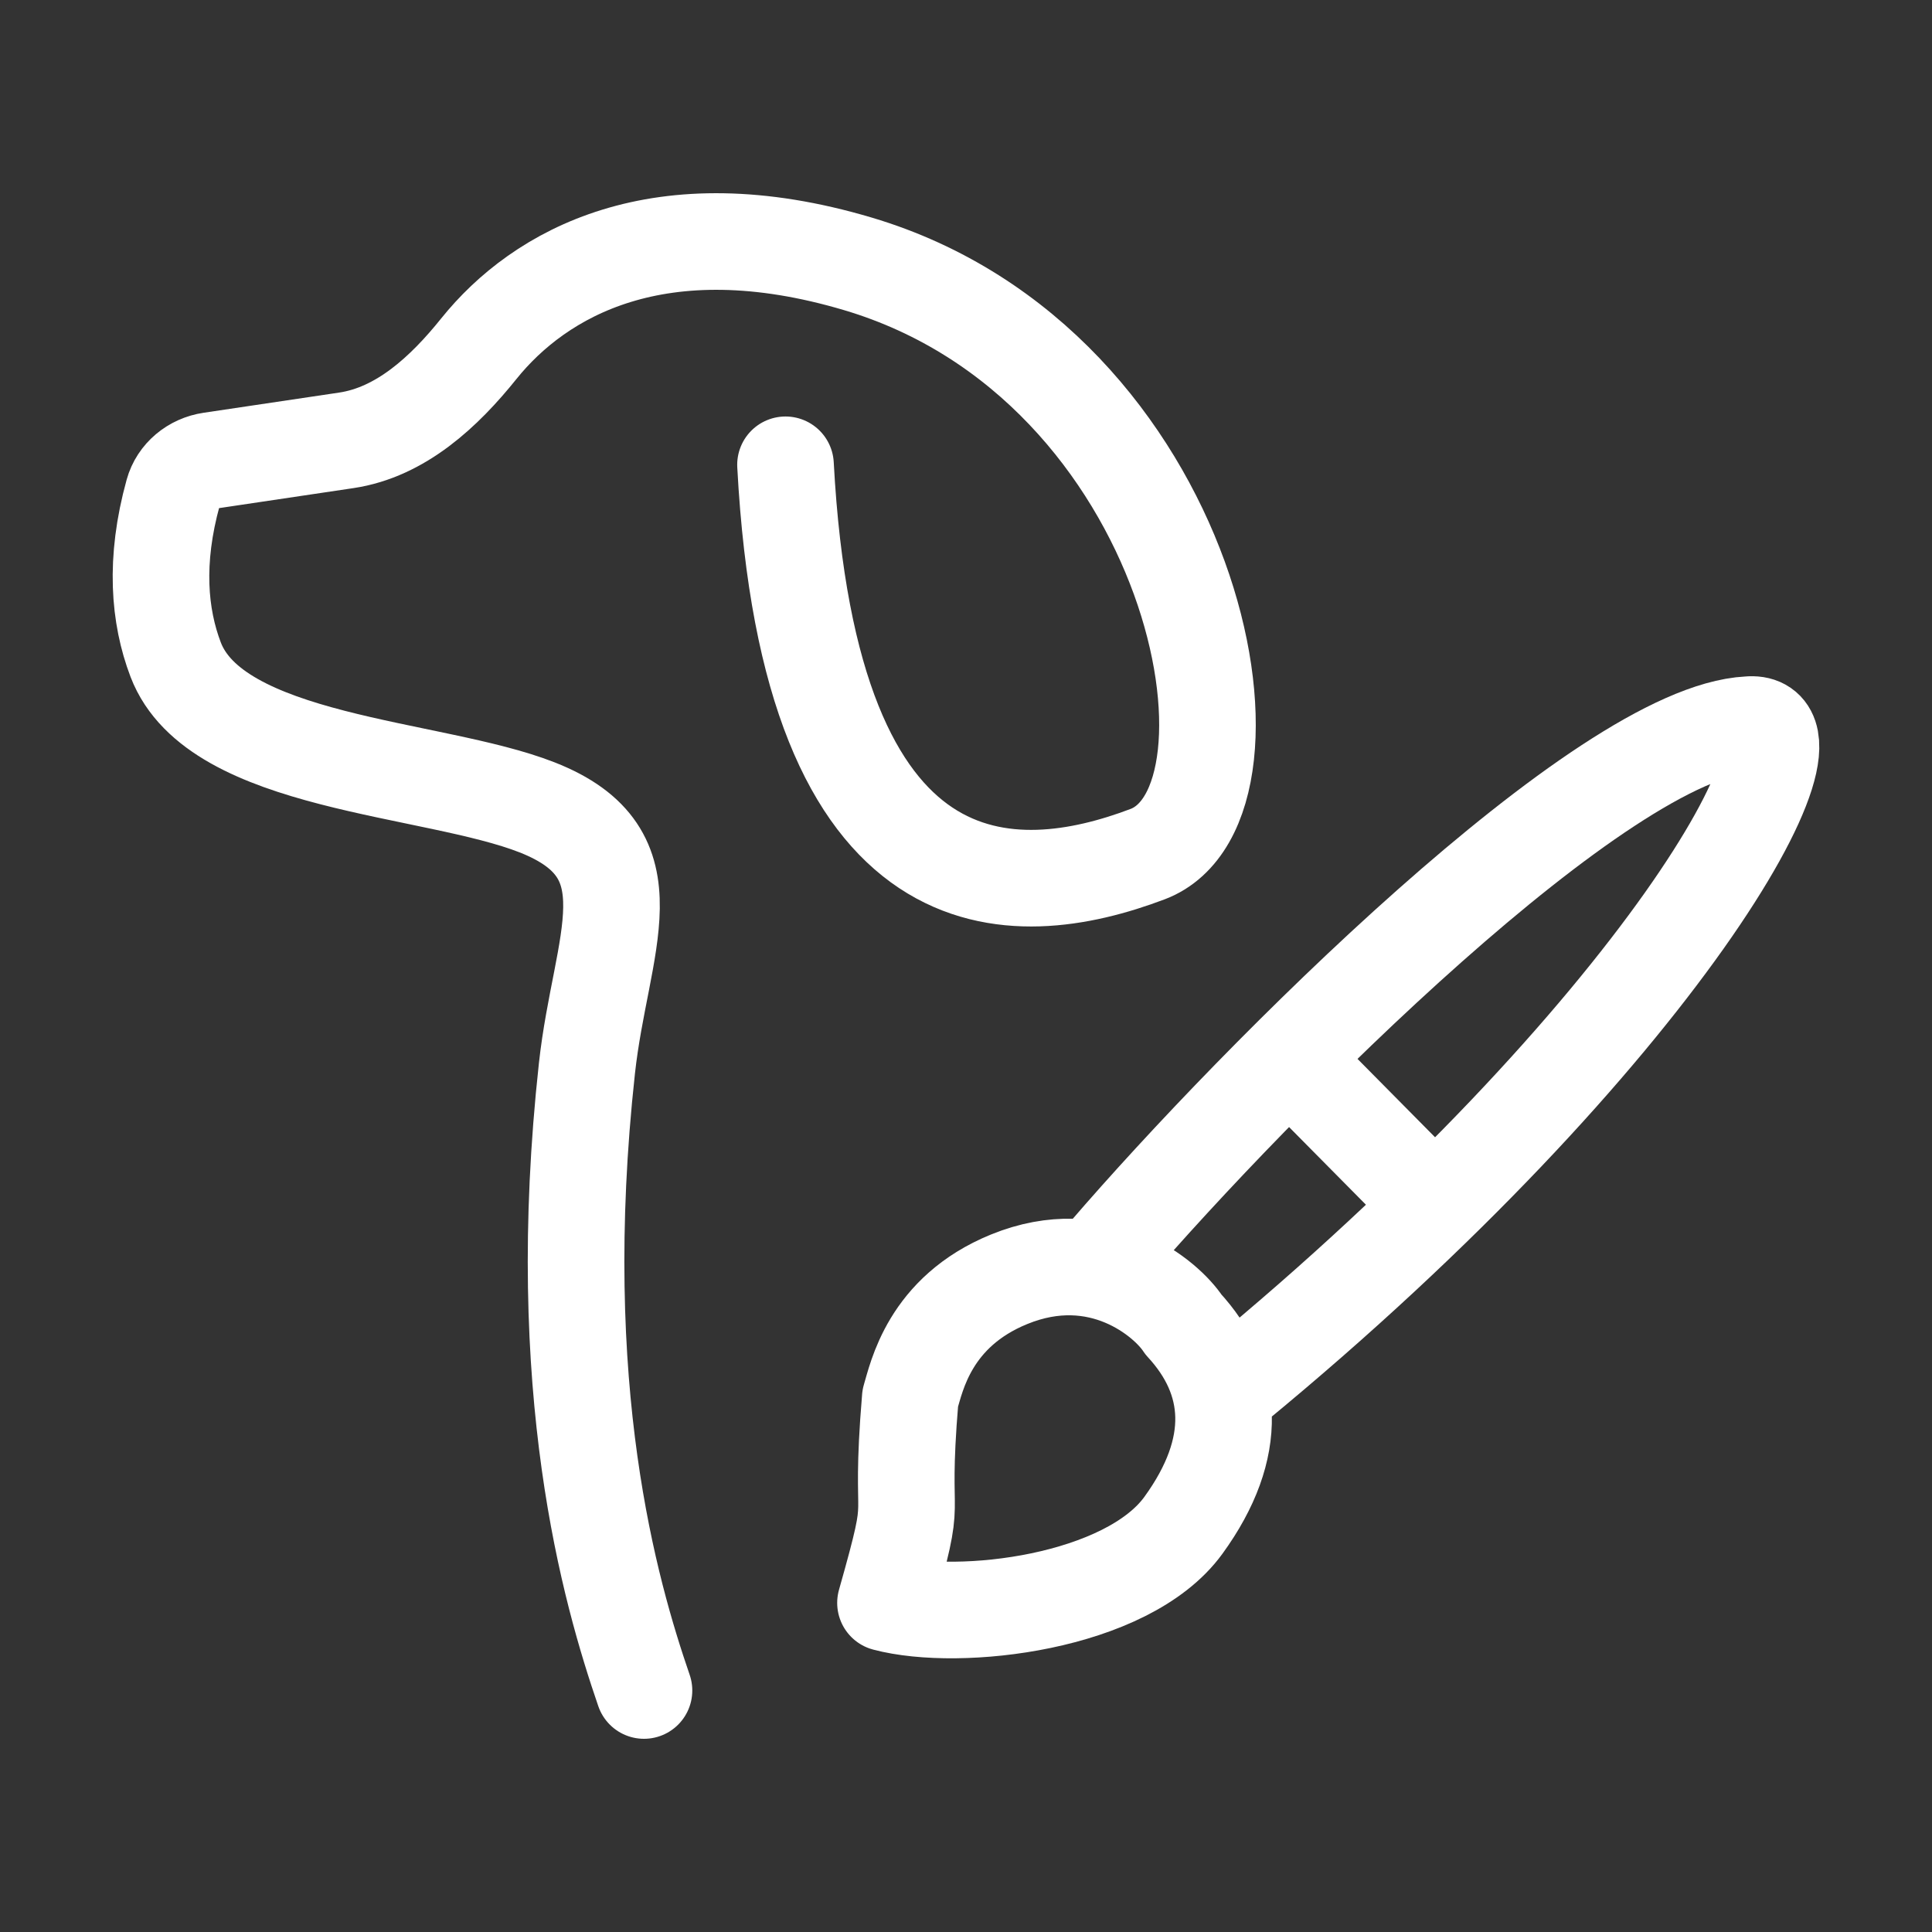 <svg width="40" height="40" viewBox="0 0 40 40" fill="none" xmlns="http://www.w3.org/2000/svg">
<rect x="0" y="0" width="40" height="40" fill="#333333" stroke="none"/>
<path d="M13.333 35C12.629 32.95 11.425 28.761 12.152 22.117C12.438 19.507 13.565 17.676 11.121 16.716V16.716C8.958 15.867 4.466 15.828 3.637 13.657C3.294 12.758 3.194 11.613 3.586 10.198C3.684 9.842 3.996 9.589 4.362 9.535L7.169 9.117C8.299 8.949 9.199 8.11 9.914 7.219C11.169 5.658 13.646 4.239 17.762 5.463C24.76 7.543 26.509 16.644 23.76 17.684C21.011 18.724 16.763 18.984 16.263 9.623" stroke="white" stroke-width="2" stroke-linecap="round"/>
<path d="M22.911 25.952C26.057 22.297 33.182 15.157 36.197 15.004C38.062 14.825 34.346 21.442 25.543 28.683M26.948 22.175L29.247 24.498M18.333 33.186C19.056 30.632 18.6 31.887 18.846 28.946C18.978 28.511 19.242 27.159 20.893 26.486C22.77 25.72 24.146 26.877 24.501 27.421C25.549 28.557 25.67 29.968 24.501 31.58C23.332 33.191 19.864 33.592 18.333 33.186Z" stroke="white" stroke-width="2" stroke-linecap="round" stroke-linejoin="round"/>
</svg>
